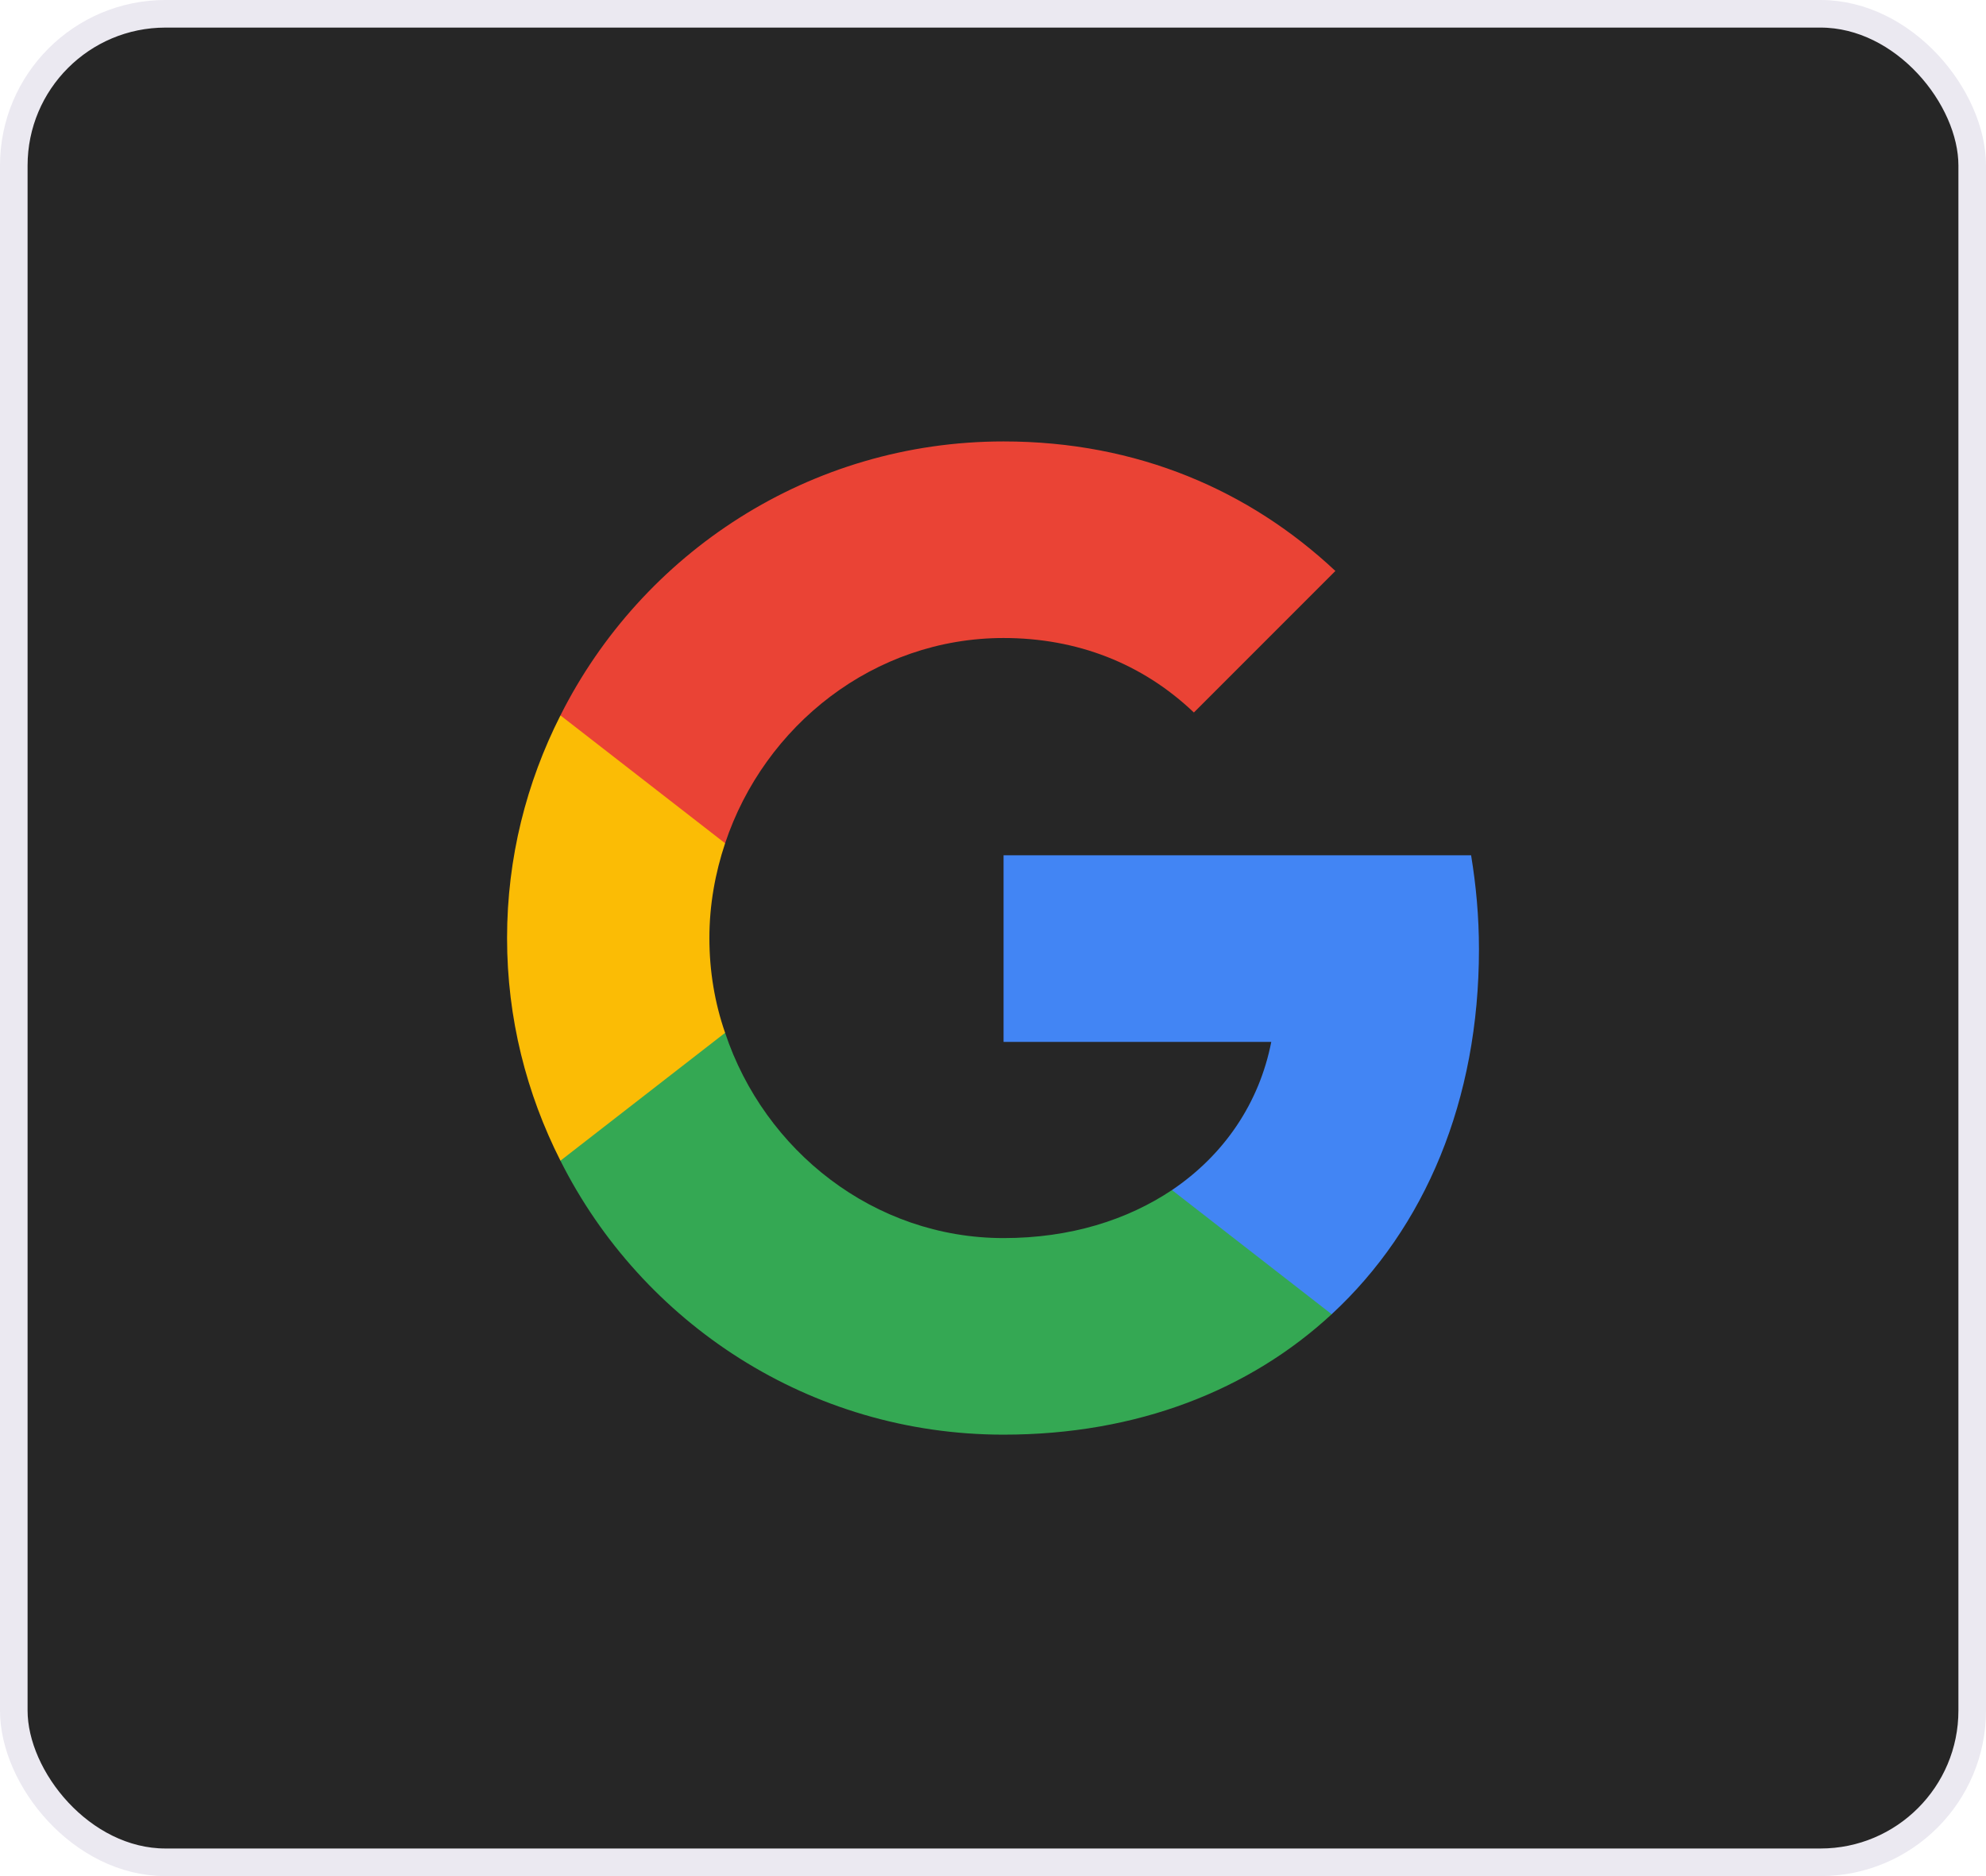 <svg width="72" height="68" viewBox="0 0 72 68" fill="none" xmlns="http://www.w3.org/2000/svg">
<rect x="0.5" y="0.5" width="71" height="67" rx="5.5" fill="#262626"/>
<g clip-path="url(#clip0_5_2098)">
<path d="M53.618 34.405C53.618 33.22 53.513 32.095 53.333 31H36.383V37.765H46.088C45.653 39.985 44.378 41.86 42.488 43.135V47.635H48.278C51.668 44.5 53.618 39.88 53.618 34.405Z" fill="#4285F4"/>
<path d="M36.383 52C41.243 52 45.308 50.38 48.278 47.635L42.488 43.135C40.868 44.215 38.813 44.875 36.383 44.875C31.688 44.875 27.713 41.71 26.288 37.435H20.318V42.07C23.273 47.95 29.348 52 36.383 52Z" fill="#34A853"/>
<path d="M26.288 37.435C25.913 36.355 25.718 35.2 25.718 34C25.718 32.8 25.928 31.645 26.288 30.565V25.93H20.318C19.088 28.36 18.383 31.09 18.383 34C18.383 36.91 19.088 39.64 20.318 42.07L26.288 37.435Z" fill="#FBBC05"/>
<path d="M36.383 23.125C39.038 23.125 41.408 24.04 43.283 25.825L48.413 20.695C45.308 17.785 41.243 16 36.383 16C29.348 16 23.273 20.05 20.318 25.93L26.288 30.565C27.713 26.29 31.688 23.125 36.383 23.125Z" fill="#EA4335"/>
</g>
<rect x="0.5" y="0.5" width="71" height="67" rx="5.5" stroke="#EBE9F1"/>
<defs>
<clipPath id="clip0_5_2098">
<rect width="36" height="36" fill="white" transform="translate(18 16)"/>
</clipPath>
</defs>
</svg>
